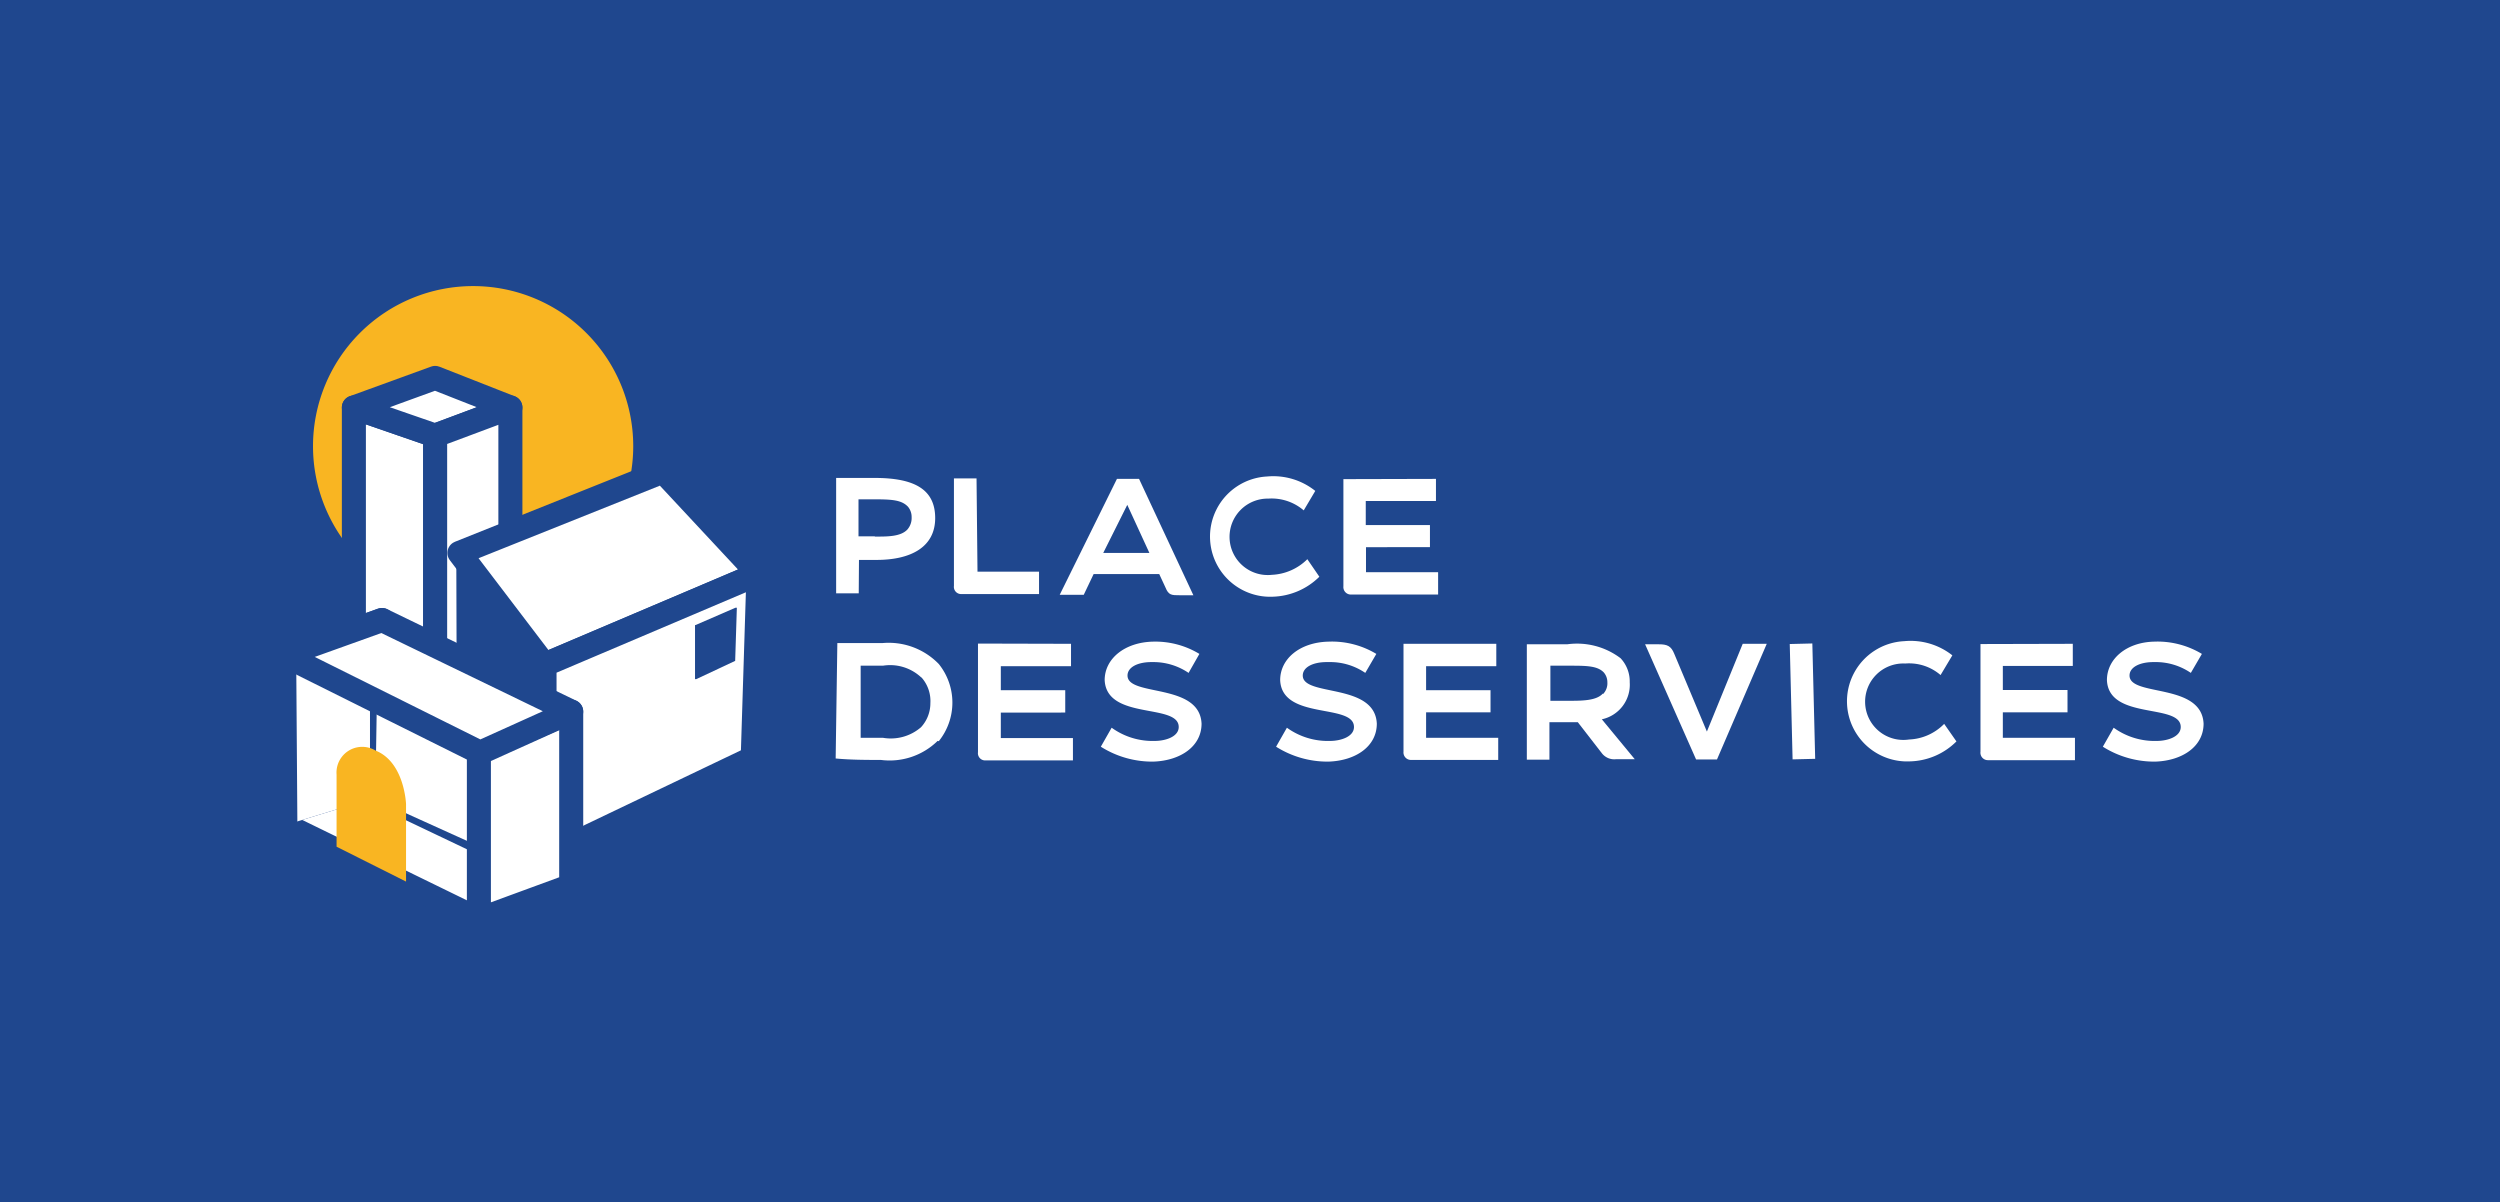 <svg xmlns="http://www.w3.org/2000/svg" viewBox="0 0 103.99 50"><defs><style>.cls-1{fill:#1f478e;}.cls-2{fill:#fff;}.cls-3{fill:none;stroke:#1f478e;stroke-linecap:round;stroke-linejoin:round;}.cls-4{fill:#f9b522;}</style></defs><title>Fichier 1</title><g id="Calque_2" data-name="Calque 2"><g id="Calque_1-2" data-name="Calque 1"><rect class="cls-1" width="103.99" height="50"/><polyline class="cls-2" points="15.89 33.09 23.76 36.84 19.92 38.25 11.87 34.32"/><polyline class="cls-3" points="15.89 33.09 23.76 36.84 19.92 38.25 11.87 34.32"/><path class="cls-4" d="M26.34,18.56a6.66,6.66,0,1,1-6.66-6.66,6.66,6.66,0,0,1,6.66,6.66"/><polygon class="cls-2" points="14.72 30.84 14.72 16.95 18.1 18.12 18.1 32.36 14.72 30.84"/><polygon class="cls-3" points="14.72 30.84 14.72 16.95 18.1 18.12 18.1 32.36 14.72 30.84"/><polygon class="cls-2" points="14.72 16.95 18.1 15.72 21.23 16.95 18.1 18.12 14.72 16.95"/><polygon class="cls-3" points="14.72 16.95 18.1 15.72 21.23 16.95 18.1 18.12 14.72 16.95"/><polyline class="cls-2" points="11.87 34.32 11.82 27.25 15.89 25.79 15.89 33.09"/><polyline class="cls-3" points="11.87 34.32 11.82 27.25 15.89 25.79 15.89 33.09"/><polygon class="cls-2" points="21.23 16.95 21.23 31.04 18.1 32.36 18.1 18.12 21.23 16.95"/><polygon class="cls-3" points="21.23 16.95 21.23 31.04 18.1 32.36 18.1 18.12 21.23 16.95"/><polygon class="cls-2" points="19.11 23 27.58 19.61 31.55 23.87 22.65 27.65 19.11 23"/><polygon class="cls-3" points="19.11 23 27.58 19.61 31.55 23.87 22.65 27.65 19.11 23"/><polygon class="cls-1" points="19.01 33.49 18.98 23 22.65 27.6 22.67 35.41 19.01 33.49"/><polygon class="cls-2" points="31.55 23.87 31.31 31.53 22.65 35.67 22.65 27.65 31.55 23.87"/><polygon class="cls-3" points="31.55 23.87 31.31 31.53 22.65 35.67 22.65 27.65 31.55 23.87"/><polygon class="cls-2" points="15.73 25.84 23.76 29.6 23.76 36.94 15.61 33.25 15.73 25.84"/><polygon class="cls-2" points="19.92 31.26 23.76 29.6 23.76 36.84 19.92 38.25 19.92 31.26"/><polygon class="cls-3" points="19.92 31.26 23.76 29.6 23.76 36.84 19.92 38.25 19.92 31.26"/><path class="cls-1" d="M28.91,26v2.25a0,0,0,0,0,.05,0l1.62-.76s0,0,0,0l.07-2.21a0,0,0,0,0-.06,0L28.93,26a.05.05,0,0,0,0,0"/><polygon class="cls-1" points="15.97 26.32 15.97 27.25 15.25 26.96 15.25 26.05 15.97 26.32"/><polygon class="cls-2" points="15.89 25.79 11.82 27.25 19.97 31.31 23.76 29.6 15.89 25.79"/><polygon class="cls-3" points="15.89 25.79 11.82 27.25 19.97 31.31 23.76 29.6 15.89 25.79"/><path class="cls-4" d="M14,35.22v-3a1.07,1.07,0,0,1,1.62-1c1.21.48,1.27,2.23,1.27,2.23l0,3.22Z"/><path class="cls-2" d="M35.72,24.68h-.94v-4.8c.47,0,1.07,0,1.6,0,1.65,0,2.52.47,2.52,1.67s-1,1.74-2.44,1.74h-.73Zm.67-2.36c.55,0,1.07,0,1.35-.29a.73.73,0,0,0,.18-.52.66.66,0,0,0-.15-.43c-.26-.28-.66-.31-1.39-.31h-.67v1.54h.68"/><path class="cls-2" d="M40.66,23.78h2.56v.93H40a.3.3,0,0,1-.32-.34V19.9h.94Z"/><path class="cls-2" d="M49.64,24.76h-.56c-.35,0-.47,0-.6-.32l-.26-.56-2.73,0-.41.86h-1l2.38-4.82h.92ZM47.81,23l-.92-2-1,2Z"/><path class="cls-2" d="M54.23,21.23a2.05,2.05,0,0,0-1.47-.49,1.59,1.59,0,1,0,.15,3.17,2.23,2.23,0,0,0,1.47-.65l.5.73a2.87,2.87,0,0,1-1.92.83,2.5,2.5,0,1,1-.25-5,2.79,2.79,0,0,1,2,.6Z"/><path class="cls-2" d="M59.73,19.92v.92H56.81v1h2.67v.92H56.82V23.8h3v.93H56.21a.31.31,0,0,1-.33-.34V19.93Z"/><path class="cls-2" d="M39,30.82a2.85,2.85,0,0,1-2.36.79c-.59,0-1.23,0-1.88-.06l.07-4.8H36.7a2.9,2.9,0,0,1,2.35.87,2.56,2.56,0,0,1,0,3.21m-.75-2.67a1.89,1.89,0,0,0-1.57-.47h-.93l0,3,.93,0a1.92,1.92,0,0,0,1.58-.44,1.47,1.47,0,0,0,.39-1,1.48,1.48,0,0,0-.36-1.06"/><path class="cls-2" d="M44.55,26.78v.93H41.63v1h2.68v.93H41.63v1.06h3v.93H41a.3.3,0,0,1-.32-.34V26.77Z"/><path class="cls-2" d="M47.9,27.54c-.59,0-1,.22-1,.56,0,.89,3,.29,3.08,2,0,.95-.88,1.54-2,1.58a4,4,0,0,1-2.19-.62l.45-.79a2.91,2.91,0,0,0,1.79.55c.46,0,1-.18,1-.58,0-1-3-.27-3.08-1.95,0-.89.83-1.57,2-1.6a3.53,3.53,0,0,1,1.94.51l-.45.79a2.6,2.6,0,0,0-1.48-.45"/><path class="cls-2" d="M55.19,27.54c-.59,0-1,.22-1,.56,0,.89,3,.29,3.08,2,0,.95-.88,1.54-2,1.58a4,4,0,0,1-2.19-.62l.45-.79a2.91,2.91,0,0,0,1.79.55c.46,0,1-.18,1-.58,0-1-3-.27-3.07-1.95,0-.89.82-1.57,2-1.6a3.58,3.58,0,0,1,2,.51l-.46.79a2.58,2.58,0,0,0-1.48-.45"/><path class="cls-2" d="M62.24,26.78v.93H59.32v1H62v.92H59.32v1.06h3v.92H58.7a.31.31,0,0,1-.32-.34V26.78Z"/><path class="cls-2" d="M68,31.58h-.78a.65.65,0,0,1-.59-.25l-1-1.29H64.45V31.6h-.94l0-4.8c.47,0,1.15,0,1.68,0a3,3,0,0,1,2.22.58,1.41,1.41,0,0,1,.38,1,1.47,1.47,0,0,1-1.16,1.54Zm-1.32-2.71a.64.64,0,0,0,.18-.49.62.62,0,0,0-.15-.41c-.27-.28-.73-.28-1.47-.28h-.75v1.46h.75c.56,0,1.16,0,1.43-.3"/><path class="cls-2" d="M72.49,26.78h1l-2.07,4.81h-.87L68.43,26.8H69c.35,0,.51.07.64.39L71,30.43Z"/><rect class="cls-2" x="74.5" y="26.78" width="0.94" height="4.8" transform="translate(-0.69 1.85) rotate(-1.41)"/><path class="cls-2" d="M80.72,28.08a2,2,0,0,0-1.47-.48,1.59,1.59,0,1,0,.16,3.16,2.16,2.16,0,0,0,1.46-.65l.51.73a2.83,2.83,0,0,1-1.93.83,2.5,2.5,0,1,1-.24-5,2.8,2.8,0,0,1,2,.59Z"/><path class="cls-2" d="M86.22,26.78v.92H83.31v1H86v.93H83.31v1.06h3v.93H82.7a.31.31,0,0,1-.32-.35V26.79Z"/><path class="cls-2" d="M89.58,27.54c-.59,0-1,.22-1,.56,0,.89,3,.29,3.08,2,0,.95-.88,1.54-2,1.58a4,4,0,0,1-2.19-.62l.45-.79a2.91,2.91,0,0,0,1.79.55c.46,0,1-.18,1-.58,0-1-3-.27-3.07-1.95,0-.89.82-1.57,1.95-1.6a3.58,3.58,0,0,1,2,.51l-.46.79a2.58,2.58,0,0,0-1.48-.45"/></g></g></svg>